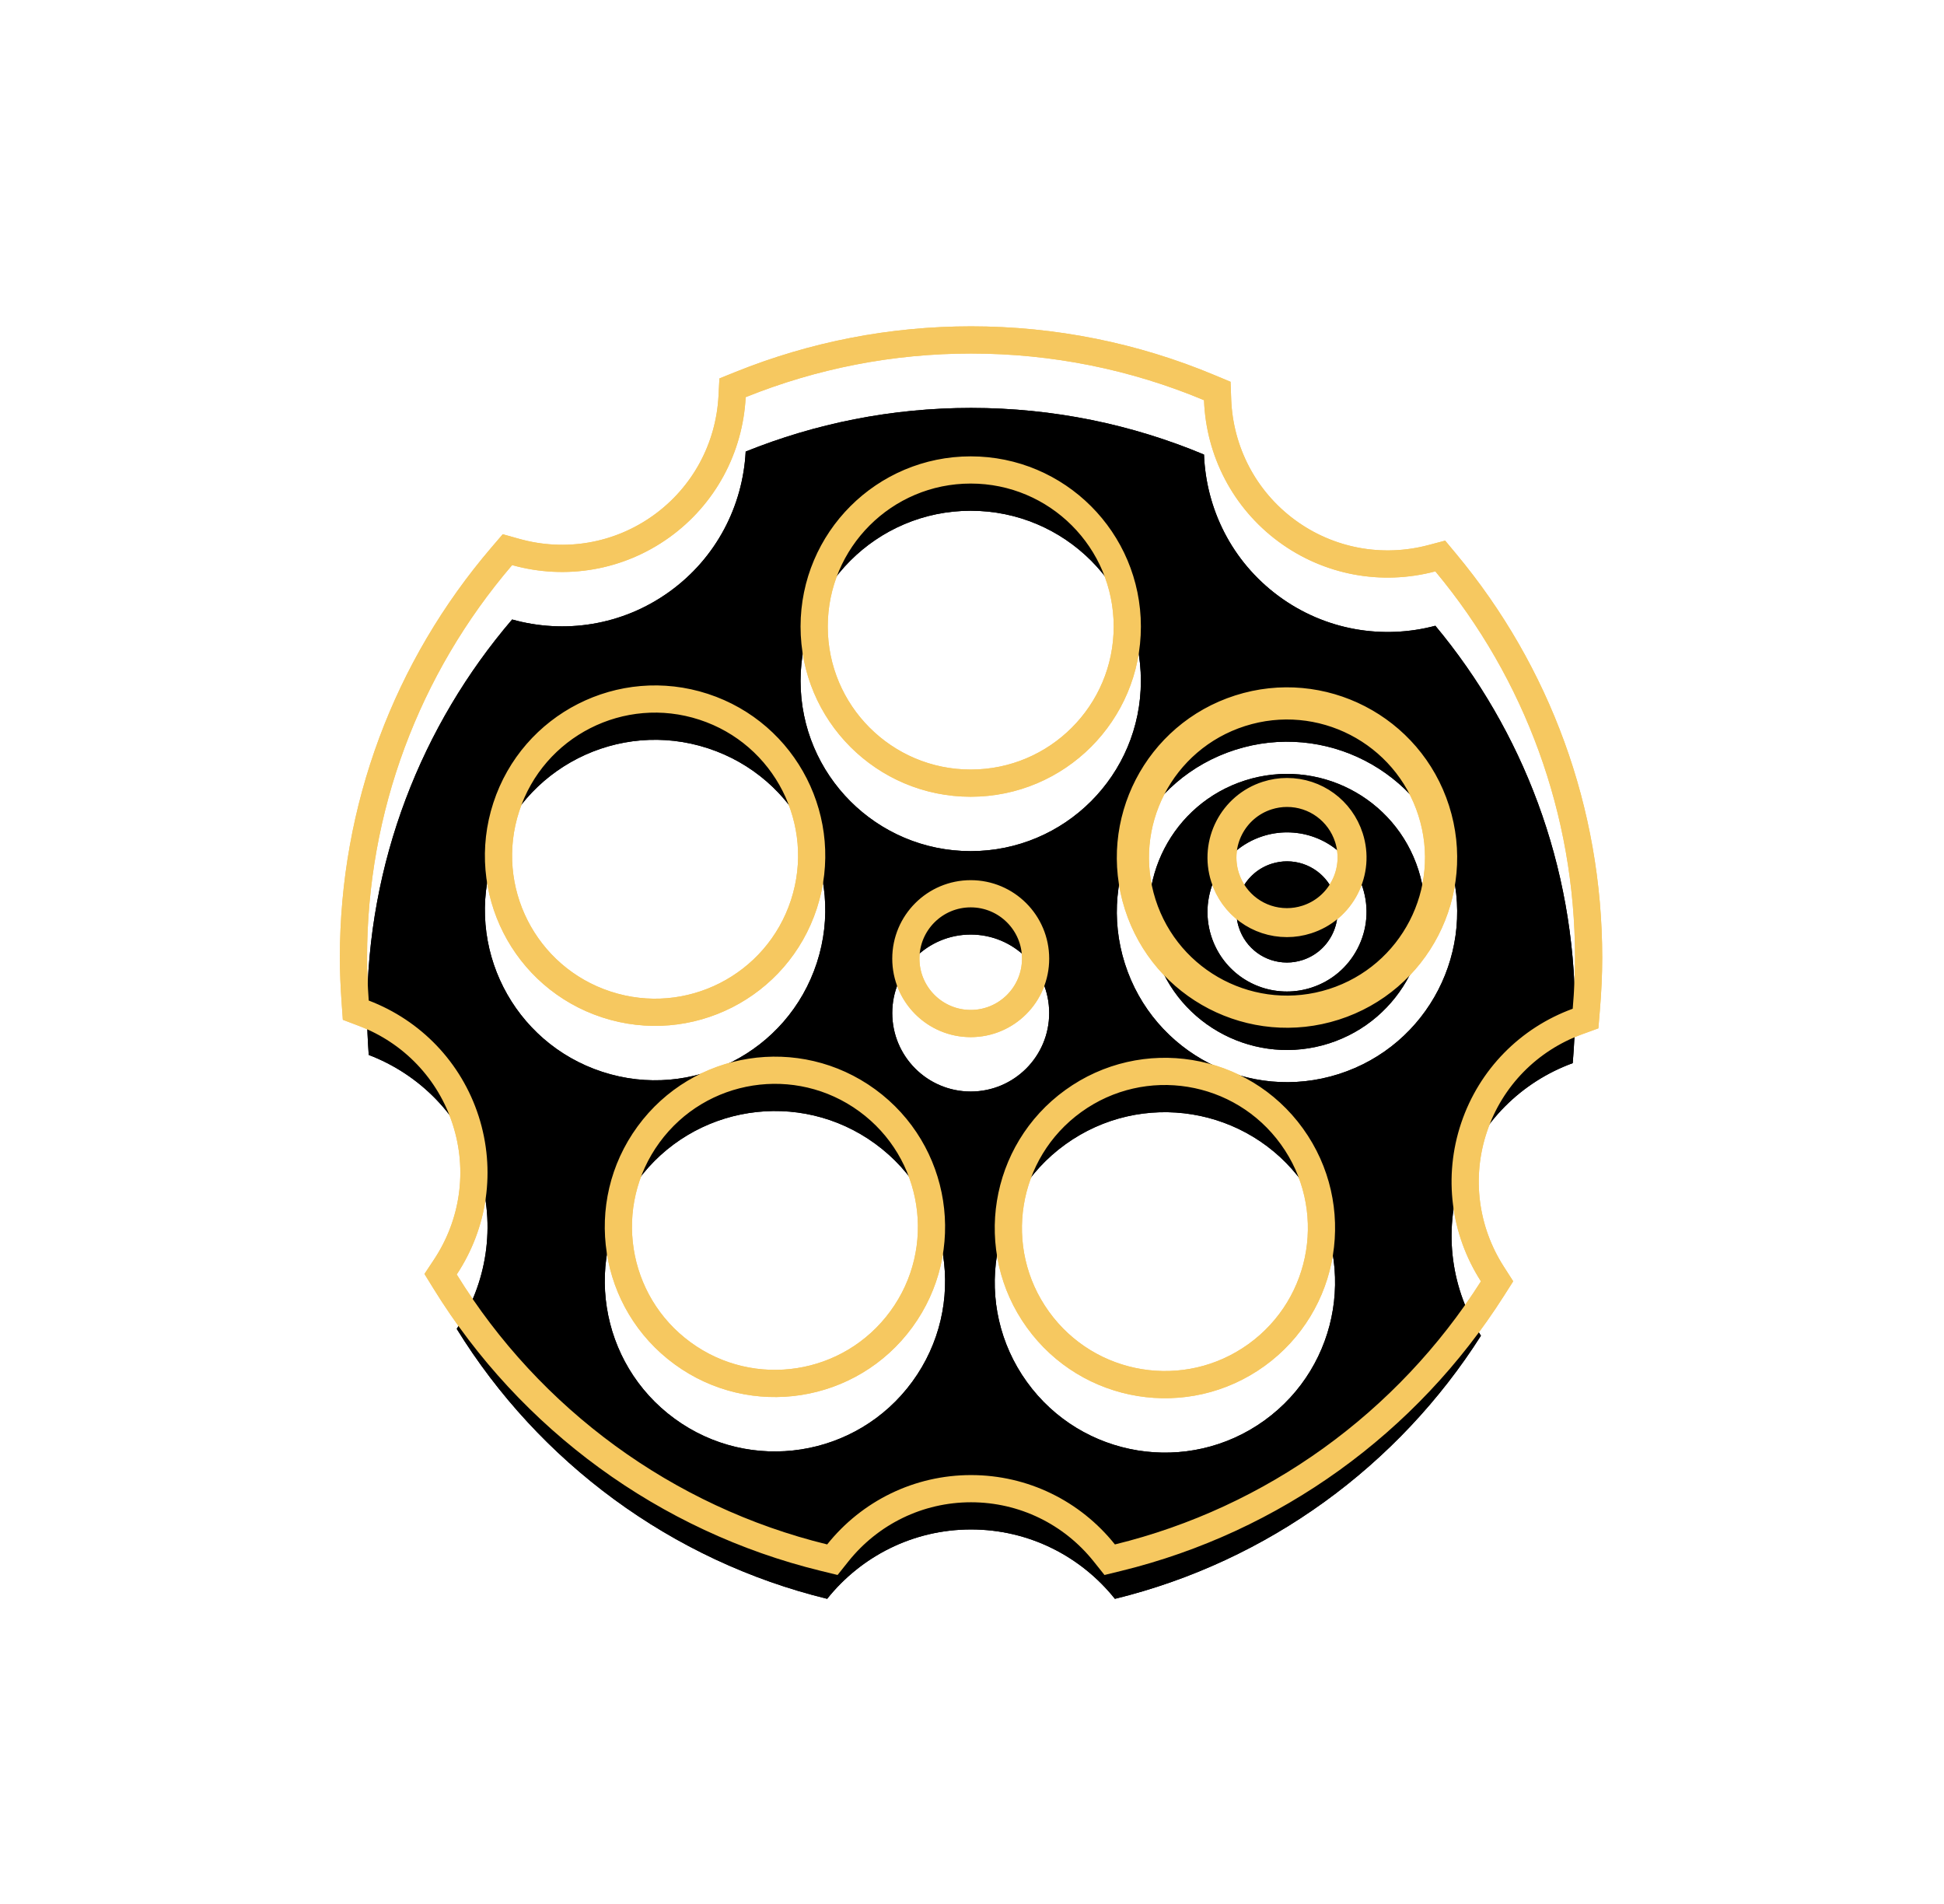 <svg width="143px" height="140px" viewBox="0 0 143 140" version="1.1" xmlns="http://www.w3.org/2000/svg" xmlns:xlink="http://www.w3.org/1999/xlink">
    <defs>
        <path d="M44.43,6.39488462e-14 C50.505,6.39488462e-14 56.293,1.223 61.567,3.43 C61.715,7.407 63.597,11.282 67.046,13.831 C70.491,16.376 74.743,17.04 78.585,16.02 C84.998,23.722 88.86,33.624 88.859,44.431 C88.859,45.697 88.793,46.947 88.689,48.186 C84.958,49.548 81.854,52.526 80.487,56.583 C79.12,60.64 79.79,64.888 81.937,68.233 C75.876,77.763 66.291,84.824 55.012,87.583 C52.528,84.475 48.714,82.481 44.429,82.481 C40.144,82.481 36.329,84.476 33.846,87.582 C22.366,84.776 12.637,77.515 6.597,67.728 C8.793,64.411 9.522,60.169 8.21,56.09 C6.898,52.016 3.836,48.997 0.124,47.583 C0.051,46.541 -4.54747351e-13,45.492 -4.54747351e-13,44.431 C-4.54747351e-13,33.406 4.024,23.327 10.672,15.559 C14.498,16.629 18.755,16.022 22.232,13.524 C25.712,11.025 27.646,7.18 27.852,3.209 C32.976,1.146 38.568,6.39488462e-14 44.43,6.39488462e-14 Z M51.37,54.159 C45.763,58.203 44.494,66.024 48.538,71.632 C52.581,77.24 60.404,78.508 66.011,74.466 C71.618,70.422 72.887,62.599 68.844,56.992 C64.8,51.384 56.978,50.116 51.37,54.159 Z M19.896,56.845 C15.819,62.428 17.04,70.257 22.623,74.334 C28.206,78.412 36.036,77.19 40.112,71.608 C44.189,66.023 42.969,58.195 37.386,54.118 C31.803,50.041 23.974,51.261 19.896,56.845 Z M44.406,38.73 C41.218,38.73 38.634,41.313 38.634,44.501 C38.634,47.689 41.218,50.274 44.406,50.274 C47.595,50.274 50.179,47.689 50.178,44.501 C50.178,41.314 47.594,38.73 44.406,38.73 Z M63.861,25.144 C57.275,27.249 53.645,34.292 55.749,40.877 C57.853,47.462 64.895,51.093 71.482,48.989 C78.067,46.885 81.697,39.842 79.593,33.257 C77.489,26.672 70.446,23.04 63.861,25.144 Z M9.289,33.045 C7.144,39.617 10.733,46.682 17.306,48.826 C23.879,50.971 30.943,47.382 33.087,40.809 C35.231,34.237 31.643,27.173 25.07,25.028 C18.497,22.883 11.433,26.473 9.289,33.045 Z M64.581,27.398 C69.921,25.692 75.633,28.637 77.338,33.977 C79.045,39.317 76.1,45.028 70.761,46.736 C65.419,48.442 59.709,45.496 58.002,40.157 C56.296,34.816 59.24,29.105 64.581,27.398 Z M67.672,31.214 C67.071,31.214 66.471,31.308 65.89,31.494 C62.818,32.476 61.118,35.775 62.099,38.847 C62.877,41.282 65.114,42.918 67.668,42.918 C68.271,42.918 68.871,42.824 69.451,42.638 C70.937,42.163 72.15,41.136 72.868,39.746 C73.584,38.356 73.718,36.772 73.243,35.286 C72.465,32.85 70.226,31.214 67.672,31.214 Z M67.672,33.345 C69.295,33.345 70.718,34.386 71.214,35.934 C71.515,36.878 71.431,37.886 70.974,38.77 C70.518,39.653 69.747,40.306 68.803,40.608 C68.433,40.727 68.051,40.787 67.668,40.787 C66.046,40.787 64.623,39.747 64.128,38.199 C63.504,36.245 64.585,34.148 66.539,33.523 C66.909,33.405 67.29,33.345 67.672,33.345 Z M44.406,7.562 C37.494,7.562 31.89,13.165 31.889,20.078 C31.889,26.992 37.493,32.595 44.406,32.595 C51.319,32.595 56.923,26.992 56.923,20.078 C56.923,13.165 51.319,7.562 44.406,7.562 Z" id="russianRoulette-path-1"></path>
        <filter x="-40.5%" y="-38.8%" width="181.0%" height="182.5%" filterUnits="objectBoundingBox" id="russianRoulette-filter-2">
            <feGaussianBlur stdDeviation="10" in="SourceGraphic"></feGaussianBlur>
        </filter>
        <filter x="-43.9%" y="-42.2%" width="187.8%" height="189.3%" filterUnits="objectBoundingBox" id="russianRoulette-filter-3">
            <feMorphology radius="2" operator="dilate" in="SourceAlpha" result="shadowSpreadOuter1"></feMorphology>
            <feOffset dx="0" dy="2" in="shadowSpreadOuter1" result="shadowOffsetOuter1"></feOffset>
            <feMorphology radius="1" operator="erode" in="SourceAlpha" result="shadowInner"></feMorphology>
            <feOffset dx="0" dy="2" in="shadowInner" result="shadowInner"></feOffset>
            <feComposite in="shadowOffsetOuter1" in2="shadowInner" operator="out" result="shadowOffsetOuter1"></feComposite>
            <feGaussianBlur stdDeviation="2" in="shadowOffsetOuter1" result="shadowBlurOuter1"></feGaussianBlur>
            <feColorMatrix values="0 0 0 0 0   0 0 0 0 0   0 0 0 0 0  0 0 0 0.5 0" type="matrix" in="shadowBlurOuter1"></feColorMatrix>
        </filter>
        <path d="M44.43,6.39488462e-14 C50.505,6.39488462e-14 56.293,1.223 61.567,3.43 C61.715,7.407 63.597,11.282 67.046,13.831 C70.491,16.376 74.743,17.04 78.585,16.02 C84.998,23.722 88.86,33.624 88.859,44.431 C88.859,45.697 88.793,46.947 88.689,48.186 C84.958,49.548 81.854,52.526 80.487,56.583 C79.12,60.64 79.79,64.888 81.937,68.233 C75.876,77.763 66.291,84.824 55.012,87.583 C52.528,84.475 48.714,82.481 44.429,82.481 C40.144,82.481 36.329,84.476 33.846,87.582 C22.366,84.776 12.637,77.515 6.597,67.728 C8.793,64.411 9.522,60.169 8.21,56.09 C6.898,52.016 3.836,48.997 0.124,47.583 C0.051,46.541 -4.54747351e-13,45.492 -4.54747351e-13,44.431 C-4.54747351e-13,33.406 4.024,23.327 10.672,15.559 C14.498,16.629 18.755,16.022 22.232,13.524 C25.712,11.025 27.646,7.18 27.852,3.209 C32.976,1.146 38.568,6.39488462e-14 44.43,6.39488462e-14 Z M51.37,54.159 C45.763,58.203 44.494,66.024 48.538,71.632 C52.581,77.24 60.404,78.508 66.011,74.466 C71.618,70.422 72.887,62.599 68.844,56.992 C64.8,51.384 56.978,50.116 51.37,54.159 Z M19.896,56.845 C15.819,62.428 17.04,70.257 22.623,74.334 C28.206,78.412 36.036,77.19 40.112,71.608 C44.189,66.023 42.969,58.195 37.386,54.118 C31.803,50.041 23.974,51.261 19.896,56.845 Z M44.406,38.73 C41.218,38.73 38.634,41.313 38.634,44.501 C38.634,47.689 41.218,50.274 44.406,50.274 C47.595,50.274 50.179,47.689 50.178,44.501 C50.178,41.314 47.594,38.73 44.406,38.73 Z M63.861,25.144 C57.275,27.249 53.645,34.292 55.749,40.877 C57.853,47.462 64.895,51.093 71.482,48.989 C78.067,46.885 81.697,39.842 79.593,33.257 C77.489,26.672 70.446,23.04 63.861,25.144 Z M9.289,33.045 C7.144,39.617 10.733,46.682 17.306,48.826 C23.879,50.971 30.943,47.382 33.087,40.809 C35.231,34.237 31.643,27.173 25.07,25.028 C18.497,22.883 11.433,26.473 9.289,33.045 Z M64.581,27.398 C69.921,25.692 75.633,28.637 77.338,33.977 C79.045,39.317 76.1,45.028 70.761,46.736 C65.419,48.442 59.709,45.496 58.002,40.157 C56.296,34.816 59.24,29.105 64.581,27.398 Z M67.672,31.214 C67.071,31.214 66.471,31.308 65.89,31.494 C62.818,32.476 61.118,35.775 62.099,38.847 C62.877,41.282 65.114,42.918 67.668,42.918 C68.271,42.918 68.871,42.824 69.451,42.638 C70.937,42.163 72.15,41.136 72.868,39.746 C73.584,38.356 73.718,36.772 73.243,35.286 C72.465,32.85 70.226,31.214 67.672,31.214 Z M67.672,33.345 C69.295,33.345 70.718,34.386 71.214,35.934 C71.515,36.878 71.431,37.886 70.974,38.77 C70.518,39.653 69.747,40.306 68.803,40.608 C68.433,40.727 68.051,40.787 67.668,40.787 C66.046,40.787 64.623,39.747 64.128,38.199 C63.504,36.245 64.585,34.148 66.539,33.523 C66.909,33.405 67.29,33.345 67.672,33.345 Z M44.406,7.562 C37.494,7.562 31.89,13.165 31.889,20.078 C31.889,26.992 37.493,32.595 44.406,32.595 C51.319,32.595 56.923,26.992 56.923,20.078 C56.923,13.165 51.319,7.562 44.406,7.562 Z" id="russianRoulette-path-4"></path>
        <filter x="-10.1%" y="-8.0%" width="120.3%" height="120.8%" filterUnits="objectBoundingBox" id="russianRoulette-filter-5">
            <feMorphology radius="2" operator="dilate" in="SourceAlpha" result="shadowSpreadOuter1"></feMorphology>
            <feOffset dx="0" dy="2" in="shadowSpreadOuter1" result="shadowOffsetOuter1"></feOffset>
            <feMorphology radius="1" operator="erode" in="SourceAlpha" result="shadowInner"></feMorphology>
            <feOffset dx="0" dy="2" in="shadowInner" result="shadowInner"></feOffset>
            <feComposite in="shadowOffsetOuter1" in2="shadowInner" operator="out" result="shadowOffsetOuter1"></feComposite>
            <feGaussianBlur stdDeviation="2" in="shadowOffsetOuter1" result="shadowBlurOuter1"></feGaussianBlur>
            <feColorMatrix values="0 0 0 0 0   0 0 0 0 0   0 0 0 0 0  0 0 0 0.5 0" type="matrix" in="shadowBlurOuter1"></feColorMatrix>
        </filter>
    </defs>
    <g stroke="none" stroke-width="1" fill="none" fill-rule="evenodd">
        <g transform="translate(-121, -19)" fill-rule="nonzero">
            <g transform="translate(148, 45)">
                <g filter="url(#russianRoulette-filter-2)">
                    <use fill="black" fill-opacity="1" filter="url(#russianRoulette-filter-3)" xlink:href="#russianRoulette-path-1"></use>
                    <path stroke="#F6C860" stroke-width="2" d="M44.43,-1 C50.519,-1 56.446,0.203 61.953,2.508 L62.543,2.754 L62.566,3.393 C62.708,7.191 64.533,10.73 67.64,13.027 C70.745,15.32 74.66,16.027 78.328,15.053 L78.945,14.89 L79.353,15.38 C86.102,23.485 89.86,33.671 89.859,44.431 C89.859,45.652 89.8,46.908 89.685,48.27 L89.632,48.906 L89.032,49.125 C85.47,50.426 82.667,53.246 81.435,56.902 C80.203,60.558 80.728,64.499 82.779,67.693 L83.124,68.231 L82.781,68.77 C76.507,78.634 66.648,85.766 55.25,88.554 L54.629,88.706 L54.231,88.207 C51.859,85.24 48.291,83.481 44.429,83.481 C40.568,83.481 36.998,85.24 34.627,88.206 L34.229,88.705 L33.609,88.553 C22.002,85.716 11.995,78.379 5.746,68.253 L5.41,67.709 L5.763,67.176 C7.86,64.009 8.44,60.072 7.258,56.397 C6.076,52.725 3.312,49.868 -0.232,48.517 L-0.829,48.29 L-0.874,47.653 C-0.957,46.461 -1,45.43 -1,44.431 C-1,33.458 2.913,23.087 9.912,14.909 L10.327,14.424 L10.941,14.596 C14.595,15.618 18.515,14.963 21.649,12.712 C24.784,10.46 26.657,6.95 26.853,3.157 L26.886,2.52 L27.479,2.281 C32.836,0.124 38.56,-1 44.43,-1 Z M51.955,54.97 C46.795,58.692 45.629,65.888 49.349,71.047 C53.069,76.207 60.267,77.374 65.426,73.655 C70.585,69.934 71.753,62.736 68.033,57.577 C64.312,52.417 57.115,51.25 51.955,54.97 Z M20.704,57.435 L20.704,57.435 C16.952,62.572 18.076,69.775 23.213,73.526 C28.349,77.278 35.554,76.155 39.304,71.018 C43.056,65.879 41.933,58.677 36.796,54.926 C31.659,51.174 24.456,52.297 20.704,57.435 Z M44.406,39.73 C41.77,39.73 39.634,41.866 39.634,44.501 C39.634,47.137 41.771,49.274 44.406,49.274 C47.042,49.274 49.179,47.137 49.178,44.501 C49.178,41.866 47.042,39.73 44.406,39.73 Z M64.165,26.097 C58.106,28.033 54.765,34.513 56.702,40.573 C58.637,46.632 65.117,49.972 71.178,48.036 C77.236,46.101 80.577,39.621 78.64,33.561 C76.705,27.502 70.224,24.161 64.165,26.097 Z M10.24,33.355 L10.24,33.355 C8.266,39.402 11.568,45.903 17.616,47.875 C23.664,49.849 30.164,46.547 32.136,40.499 C34.109,34.452 30.808,27.952 24.76,25.979 C18.712,24.005 12.213,27.308 10.24,33.355 Z M64.277,26.445 L64.277,26.445 C70.143,24.571 76.418,27.807 78.291,33.673 C80.166,39.538 76.931,45.812 71.065,47.689 C65.198,49.562 58.925,46.327 57.049,40.461 C55.175,34.594 58.41,28.32 64.277,26.445 Z M67.672,32.214 C67.174,32.214 66.677,32.292 66.194,32.447 C63.649,33.26 62.238,35.996 63.052,38.543 C63.697,40.564 65.55,41.918 67.668,41.918 C68.168,41.918 68.665,41.84 69.147,41.685 C70.38,41.291 71.383,40.442 71.979,39.288 C72.574,38.133 72.684,36.823 72.29,35.59 C71.645,33.569 69.791,32.214 67.672,32.214 Z M67.672,32.345 C69.73,32.345 71.538,33.667 72.167,35.63 C72.549,36.828 72.441,38.111 71.863,39.229 C71.285,40.347 70.304,41.178 69.109,41.56 C68.641,41.711 68.156,41.787 67.668,41.787 C65.611,41.787 63.803,40.465 63.175,38.503 C62.383,36.023 63.755,33.364 66.235,32.57 C66.703,32.421 67.187,32.345 67.672,32.345 Z M44.406,8.562 C38.046,8.562 32.89,13.718 32.889,20.078 C32.889,26.439 38.045,31.595 44.406,31.595 C50.767,31.595 55.923,26.439 55.923,20.078 C55.923,13.718 50.767,8.562 44.406,8.562 Z"></path>
                </g>
                <g>
                    <use fill="black" fill-opacity="1" filter="url(#russianRoulette-filter-5)" xlink:href="#russianRoulette-path-4"></use>
                    <path stroke="#F6C860" stroke-width="2" d="M44.43,-1 C50.519,-1 56.446,0.203 61.953,2.508 L62.543,2.754 L62.566,3.393 C62.708,7.191 64.533,10.73 67.64,13.027 C70.745,15.32 74.66,16.027 78.328,15.053 L78.945,14.89 L79.353,15.38 C86.102,23.485 89.86,33.671 89.859,44.431 C89.859,45.652 89.8,46.908 89.685,48.27 L89.632,48.906 L89.032,49.125 C85.47,50.426 82.667,53.246 81.435,56.902 C80.203,60.558 80.728,64.499 82.779,67.693 L83.124,68.231 L82.781,68.77 C76.507,78.634 66.648,85.766 55.25,88.554 L54.629,88.706 L54.231,88.207 C51.859,85.24 48.291,83.481 44.429,83.481 C40.568,83.481 36.998,85.24 34.627,88.206 L34.229,88.705 L33.609,88.553 C22.002,85.716 11.995,78.379 5.746,68.253 L5.41,67.709 L5.763,67.176 C7.86,64.009 8.44,60.072 7.258,56.397 C6.076,52.725 3.312,49.868 -0.232,48.517 L-0.829,48.29 L-0.874,47.653 C-0.957,46.461 -1,45.43 -1,44.431 C-1,33.458 2.913,23.087 9.912,14.909 L10.327,14.424 L10.941,14.596 C14.595,15.618 18.515,14.963 21.649,12.712 C24.784,10.46 26.657,6.95 26.853,3.157 L26.886,2.52 L27.479,2.281 C32.836,0.124 38.56,-1 44.43,-1 Z M51.955,54.97 C46.795,58.692 45.629,65.888 49.349,71.047 C53.069,76.207 60.267,77.374 65.426,73.655 C70.585,69.934 71.753,62.736 68.033,57.577 C64.312,52.417 57.115,51.25 51.955,54.97 Z M20.704,57.435 L20.704,57.435 C16.952,62.572 18.076,69.775 23.213,73.526 C28.349,77.278 35.554,76.155 39.304,71.018 C43.056,65.879 41.933,58.677 36.796,54.926 C31.659,51.174 24.456,52.297 20.704,57.435 Z M44.406,39.73 C41.77,39.73 39.634,41.866 39.634,44.501 C39.634,47.137 41.771,49.274 44.406,49.274 C47.042,49.274 49.179,47.137 49.178,44.501 C49.178,41.866 47.042,39.73 44.406,39.73 Z M64.165,26.097 C58.106,28.033 54.765,34.513 56.702,40.573 C58.637,46.632 65.117,49.972 71.178,48.036 C77.236,46.101 80.577,39.621 78.64,33.561 C76.705,27.502 70.224,24.161 64.165,26.097 Z M10.24,33.355 L10.24,33.355 C8.266,39.402 11.568,45.903 17.616,47.875 C23.664,49.849 30.164,46.547 32.136,40.499 C34.109,34.452 30.808,27.952 24.76,25.979 C18.712,24.005 12.213,27.308 10.24,33.355 Z M64.277,26.445 L64.277,26.445 C70.143,24.571 76.418,27.807 78.291,33.673 C80.166,39.538 76.931,45.812 71.065,47.689 C65.198,49.562 58.925,46.327 57.049,40.461 C55.175,34.594 58.41,28.32 64.277,26.445 Z M67.672,32.214 C67.174,32.214 66.677,32.292 66.194,32.447 C63.649,33.26 62.238,35.996 63.052,38.543 C63.697,40.564 65.55,41.918 67.668,41.918 C68.168,41.918 68.665,41.84 69.147,41.685 C70.38,41.291 71.383,40.442 71.979,39.288 C72.574,38.133 72.684,36.823 72.29,35.59 C71.645,33.569 69.791,32.214 67.672,32.214 Z M67.672,32.345 C69.73,32.345 71.538,33.667 72.167,35.63 C72.549,36.828 72.441,38.111 71.863,39.229 C71.285,40.347 70.304,41.178 69.109,41.56 C68.641,41.711 68.156,41.787 67.668,41.787 C65.611,41.787 63.803,40.465 63.175,38.503 C62.383,36.023 63.755,33.364 66.235,32.57 C66.703,32.421 67.187,32.345 67.672,32.345 Z M44.406,8.562 C38.046,8.562 32.89,13.718 32.889,20.078 C32.889,26.439 38.045,31.595 44.406,31.595 C50.767,31.595 55.923,26.439 55.923,20.078 C55.923,13.718 50.767,8.562 44.406,8.562 Z"></path>
                </g>
            </g>
        </g>
    </g>
</svg>